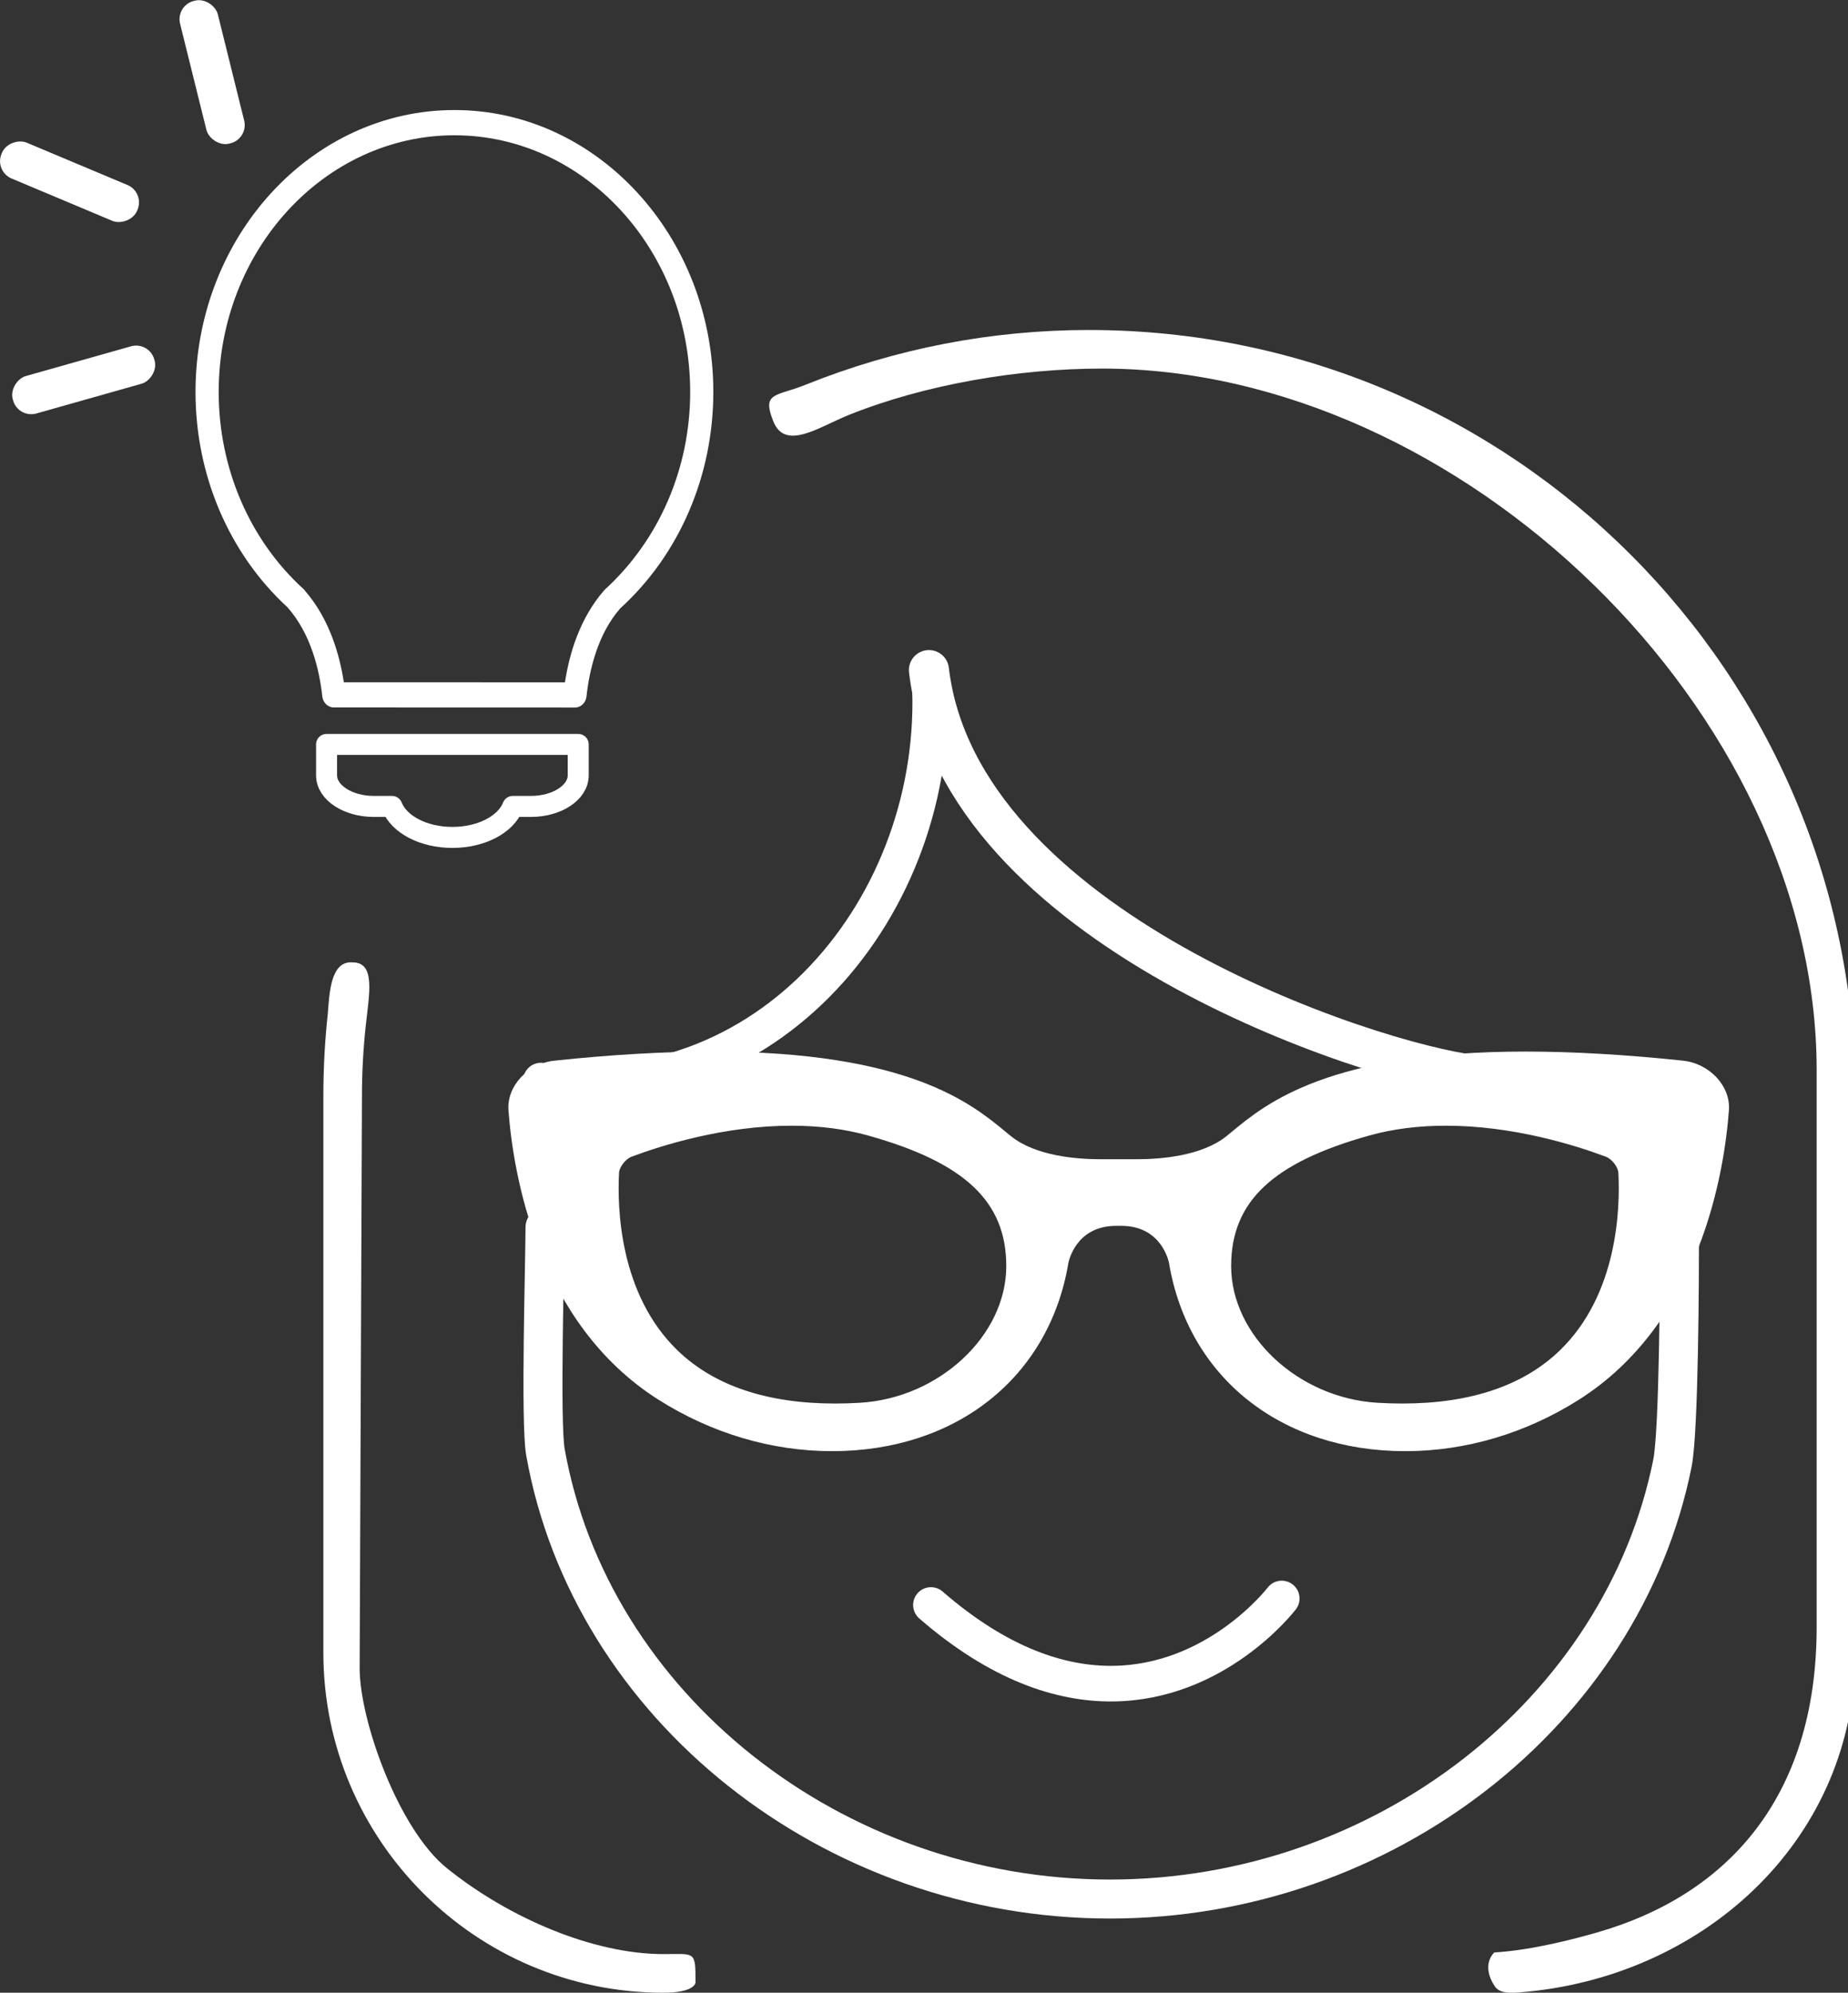 <?xml version="1.0" encoding="UTF-8" standalone="no"?>
<!-- Created with Inkscape (http://www.inkscape.org/) -->

<svg
   xmlns:dc="http://purl.org/dc/elements/1.1/"
   xmlns:cc="http://creativecommons.org/ns#"
   xmlns:rdf="http://www.w3.org/1999/02/22-rdf-syntax-ns#"
   xmlns:svg="http://www.w3.org/2000/svg"
   xmlns="http://www.w3.org/2000/svg"
   xmlns:sodipodi="http://sodipodi.sourceforge.net/DTD/sodipodi-0.dtd"
   xmlns:inkscape="http://www.inkscape.org/namespaces/inkscape"
   width="76.026mm"
   height="81.975mm"
   viewBox="0 0 76.026 81.975"
   version="1.1"
   id="svg5820"
   inkscape:version="0.92.3 (2405546, 2018-03-11)"
   sodipodi:docname="logo-icono.svg">
  <rect x="0" y="0" width="76.026" height="81.975" fill="#333333" stroke="none"/>
  <defs
     id="defs5814">
	

		
		
		
		
	</defs>
  <sodipodi:namedview
     id="base"
     pagecolor="#ffffff"
     bordercolor="#666666"
     borderopacity="1.0"
     inkscape:pageopacity="0.0"
     inkscape:pageshadow="2"
     inkscape:zoom="0.7"
     inkscape:cx="498.37087"
     inkscape:cy="126.13737"
     inkscape:document-units="mm"
     inkscape:current-layer="g3760"
     showgrid="false"
     fit-margin-top="0"
     fit-margin-left="0"
     fit-margin-right="-0.3"
     fit-margin-bottom="0"
     inkscape:window-width="1366"
     inkscape:window-height="705"
     inkscape:window-x="-8"
     inkscape:window-y="-8"
     inkscape:window-maximized="1" />
  <g
     inkscape:label="Capa 1"
     inkscape:groupmode="layer"
     id="layer1"
     transform="translate(-52.932,-105.266)">
    <g
       id="g7760"
       transform="translate(11.326,27.032)">
      <g
         id="g6443"
         transform="matrix(0.106,0,0,0.106,69.502,124.743)">
        <g
           id="g6441" />
      </g>
      <g
         id="g3584"
         transform="matrix(1.037,0,0,1.037,252.645,243.266)">
</g>
      <g
         id="g3586"
         transform="matrix(1.037,0,0,1.037,252.645,243.266)">
</g>
      <g
         id="g3588"
         transform="matrix(1.037,0,0,1.037,252.645,243.266)">
</g>
      <g
         id="g3590"
         transform="matrix(1.037,0,0,1.037,252.645,243.266)">
</g>
      <g
         id="g3592"
         transform="matrix(1.037,0,0,1.037,252.645,243.266)">
</g>
      <g
         id="g3594"
         transform="matrix(1.037,0,0,1.037,252.645,243.266)">
</g>
      <g
         id="g3596"
         transform="matrix(1.037,0,0,1.037,252.645,243.266)">
</g>
      <g
         id="g3598"
         transform="matrix(1.037,0,0,1.037,252.645,243.266)">
</g>
      <g
         id="g3600"
         transform="matrix(1.037,0,0,1.037,252.645,243.266)">
</g>
      <g
         id="g3602"
         transform="matrix(1.037,0,0,1.037,252.645,243.266)">
</g>
      <g
         id="g3604"
         transform="matrix(1.037,0,0,1.037,252.645,243.266)">
</g>
      <g
         id="g3606"
         transform="matrix(1.037,0,0,1.037,252.645,243.266)">
</g>
      <g
         id="g3608"
         transform="matrix(1.037,0,0,1.037,252.645,243.266)">
</g>
      <g
         id="g3610"
         transform="matrix(1.037,0,0,1.037,252.645,243.266)">
</g>
      <g
         id="g3612"
         transform="matrix(1.037,0,0,1.037,252.645,243.266)">
</g>
      <g
         id="g3760"
         transform="translate(-130.024,-104.321)">
        <g
           id="g3781"
           transform="translate(1.134,0.756)">
          <g
             transform="matrix(0.109,0,0,0.1,180.125,214.29)"
             id="g2141">
            <g
               id="g2139">
              <path
                 inkscape:connector-curvature="0"
                 d="m 546.823,111.41 c -21.556,-2.48 -41.537,-3.737 -59.347,-3.737 -74.245,0 -98.029,21.416 -110.809,32.923 l -2.052,1.833 c -9.394,8.263 -25.03,9.521 -33.534,9.536 l -7.2,0.008 -7.197,-0.008 c -8.496,-0.014 -24.131,-1.272 -33.522,-9.536 l -2.048,-1.833 c -12.78,-11.507 -36.576,-32.923 -110.817,-32.923 -17.819,0 -37.784,1.256 -59.348,3.737 -10.093,1.162 -18.047,10.496 -17.38,20.377 1.713,25.235 10.652,87.354 56.609,119.093 20.065,13.854 42.731,21.176 65.551,21.176 46.907,0 81.904,-30.36 89.163,-77.332 0.104,-0.629 2.733,-15.362 18.089,-15.362 l 1.026,0.014 0.793,-0.014 c 15.356,0 17.977,14.733 18.085,15.339 7.262,46.995 42.258,77.355 89.161,77.355 22.822,0 45.484,-7.322 65.554,-21.176 45.953,-31.755 54.894,-93.857 56.608,-119.093 0.673,-9.881 -7.286,-19.222 -17.385,-20.377 z m -310.652,140.745 c -3.228,0.213 -6.344,0.305 -9.349,0.305 -25.626,0 -45.597,-7.313 -59.364,-21.772 -22.069,-23.15 -22.847,-58.853 -22.157,-73.125 0.118,-2.418 2.465,-5.714 4.751,-6.642 11.651,-4.757 34.989,-12.746 60.402,-12.746 10.361,0 20.079,1.356 28.879,4.042 36.53,11.146 52.121,27.198 52.121,53.699 0.008,28.572 -25.32,54.328 -55.283,56.239 z m 264.141,-21.468 c -13.762,14.459 -33.734,21.772 -59.346,21.772 -3.006,0 -6.127,-0.092 -9.354,-0.305 -29.959,-1.911 -55.282,-27.667 -55.282,-56.24 0,-26.501 15.585,-42.561 52.125,-53.699 8.792,-2.685 18.514,-4.042 28.877,-4.042 25.415,0 48.751,7.989 60.396,12.746 2.284,0.936 4.641,4.224 4.753,6.65 0.686,14.265 -0.092,49.951 -22.169,73.118 z"
                 id="path2137"
                 style="fill:#ffffff" />
            </g>
          </g>
          <path
             inkscape:connector-curvature="0"
             d="m 215.31,195.374 c -4.025,0 -7.954,0.758 -11.676,2.254 -1.22,0.491 -1.812,0.29 -1.322,1.51 0.491,1.22 1.877,0.225 3.097,-0.266 3.155,-1.268 7.015,-1.911 10.429,-1.911 14.749,0 29.395,14.116 29.395,28.866 v 22.899 c 0,7.091 -3.757,11.057 -9.033,12.569 -0.816,0.234 -2.613,0.725 -4.231,0.823 0,0 -0.566,0.497 0.018,1.387 0.242,0.369 0.849,0.271 1.391,0.222 7.445,-0.752 13.442,-6.412 13.442,-13.942 v -22.899 c -2.8e-4,-17.375 -14.136,-31.511 -31.512,-31.511 z m -16.201,67.977 c 0,-0.666 -0.002,-0.957 -0.175,-1.081 -0.168,-0.121 -0.499,-0.085 -1.148,-0.085 -2.861,0 -6.331,-1.463 -8.903,-3.532 -2.002,-1.61 -3.6,-6.101 -3.591,-8.245 l 0.095,-23.522 c 0,-0.96 0.052,-1.926 0.154,-2.873 0.141,-1.308 0.416,-2.616 -0.524,-2.623 -0.931,-0.091 -0.968,1.291 -1.036,2.112 -0.121,1.116 -0.182,2.255 -0.182,3.385 v 22.899 c 0,7.713 6.275,13.988 13.988,13.988 1.315,2.6e-4 1.323,-0.421 1.323,-0.421 z"
             id="path2783"
             style="fill:#ffffff;stroke-width:0.265"
             sodipodi:nodetypes="scccsssscscscsscssssccccscssc" />
          <path
             style="fill:none;fill-opacity:1;stroke:#ffffff;stroke-width:1.604;stroke-linecap:round;stroke-miterlimit:4;stroke-dasharray:none;stroke-opacity:1"
             d="m 239.589,232.752 c 0,1.432 -0.018,7.88 -0.289,9.236 -2.046,10.214 -11.868,17.932 -23.14,17.932 -11.439,0 -21.373,-7.95 -23.226,-18.39 -0.215,-1.212 -0.016,-7.978 -0.016,-9.249"
             id="path3395"
             inkscape:connector-curvature="0"
             sodipodi:nodetypes="csssc" />
          <path
             sodipodi:nodetypes="cscc"
             inkscape:connector-curvature="0"
             id="path7096-0"
             d="m 208.794,247.824 c 5.634,4.886 10.097,3.234 12.494,1.527 1.25,-0.89 1.938,-1.794 1.938,-1.794 v 0"
             style="fill:none;stroke:#ffffff;stroke-width:1.465;stroke-linecap:round;stroke-linejoin:miter;stroke-miterlimit:4;stroke-dasharray:none;stroke-opacity:1" />
          <path
             sodipodi:nodetypes="cc"
             inkscape:connector-curvature="0"
             id="path7096-0-8"
             d="m 192.75,226.251 c 9.707,1.202 16.696,-7.669 15.963,-16.886"
             style="fill:none;stroke:#ffffff;stroke-width:1.465;stroke-linecap:round;stroke-linejoin:miter;stroke-miterlimit:4;stroke-dasharray:none;stroke-opacity:1" />
          <path
             sodipodi:nodetypes="cscc"
             inkscape:connector-curvature="0"
             id="path7096-0-8-7"
             d="m 208.712,209.365 c 1.248,10.594 18.073,16.138 22.469,16.668 2.292,0.276 3.977,-0.007 3.977,-0.007 v 0"
             style="fill:none;stroke:#ffffff;stroke-width:1.649;stroke-linecap:round;stroke-linejoin:miter;stroke-miterlimit:4;stroke-dasharray:none;stroke-opacity:1" />
          <g
             id="g3743"
             transform="translate(23.52,24.589)">
            <path
               style="fill:#ffffff;fill-opacity:1;stroke-width:6.5;stroke-miterlimit:4;stroke-dasharray:none"
               id="path3572"
               d="m 170.631,186.316 v 0 l -9.922,-0.003 c -0.241,0 -0.445,-0.196 -0.474,-0.457 -0.115,-1.06 -0.455,-2.557 -1.428,-3.658 -9.2e-4,-0.002 -0.002,-0.003 -0.004,-0.005 -2.405,-2.212 -3.784,-5.437 -3.784,-8.859 9.2e-4,-6.394 4.779,-11.597 10.652,-11.597 5.872,0 10.651,5.202 10.651,11.597 0,3.445 -1.396,6.69 -3.829,8.902 -0.934,1.064 -1.274,2.562 -1.389,3.623 -0.027,0.261 -0.231,0.457 -0.473,0.457 z m -9.508,-1.04 9.095,0.003 c 0.178,-1.169 0.61,-2.647 1.627,-3.801 2.254,-2.053 3.525,-5.008 3.525,-8.145 -9.2e-4,-5.822 -4.351,-10.558 -9.699,-10.558 -5.348,0 -9.698,4.737 -9.698,10.559 0,3.134 1.27,6.088 3.486,8.104 0.029,0.026 0.054,0.056 0.076,0.088 0.988,1.145 1.41,2.598 1.586,3.75 z"
               inkscape:connector-curvature="0" />
            <g
               id="g3735">
              <path
                 inkscape:connector-curvature="0"
                 d="m 160.411,187.834 v 1.275 c 0,0.702 0.872,1.275 1.941,1.275 h 0.748 c 0.288,0.732 1.284,1.275 2.487,1.275 1.203,0 2.199,-0.543 2.487,-1.275 h 0.748 c 1.069,0 1.941,-0.573 1.941,-1.275 v -1.275 z"
                 id="path3478"
                 style="fill:none;stroke:#ffffff;stroke-width:0.864;stroke-linecap:round;stroke-linejoin:round;stroke-miterlimit:4;stroke-dasharray:none;stroke-opacity:1"
                 sodipodi:nodetypes="csscscsscc" />
              <rect
                 style="fill:#ffffff;fill-opacity:1;stroke:none;stroke-width:0.77;stroke-linejoin:round;stroke-miterlimit:4;stroke-dasharray:none;stroke-opacity:1"
                 id="rect3675"
                 width="1.6"
                 height="6.048"
                 x="111.77"
                 y="189.922"
                 ry="0.774"
                 transform="rotate(-13.928)" />
              <rect
                 style="fill:#ffffff;fill-opacity:1;stroke:none;stroke-width:0.77;stroke-linejoin:round;stroke-miterlimit:4;stroke-dasharray:none;stroke-opacity:1"
                 id="rect3675-0"
                 width="1.6"
                 height="6.048"
                 x="-208.045"
                 y="94.691"
                 ry="0.774"
                 transform="rotate(-105.789)" />
              <rect
                 style="fill:#ffffff;fill-opacity:1;stroke:none;stroke-width:0.77;stroke-linejoin:round;stroke-miterlimit:4;stroke-dasharray:none;stroke-opacity:1"
                 id="rect3675-4"
                 width="1.6"
                 height="6.048"
                 x="-94.601"
                 y="198.902"
                 ry="0.774"
                 transform="rotate(-67.213)" />
            </g>
          </g>
        </g>
      </g>
    </g>
  </g>
</svg>
